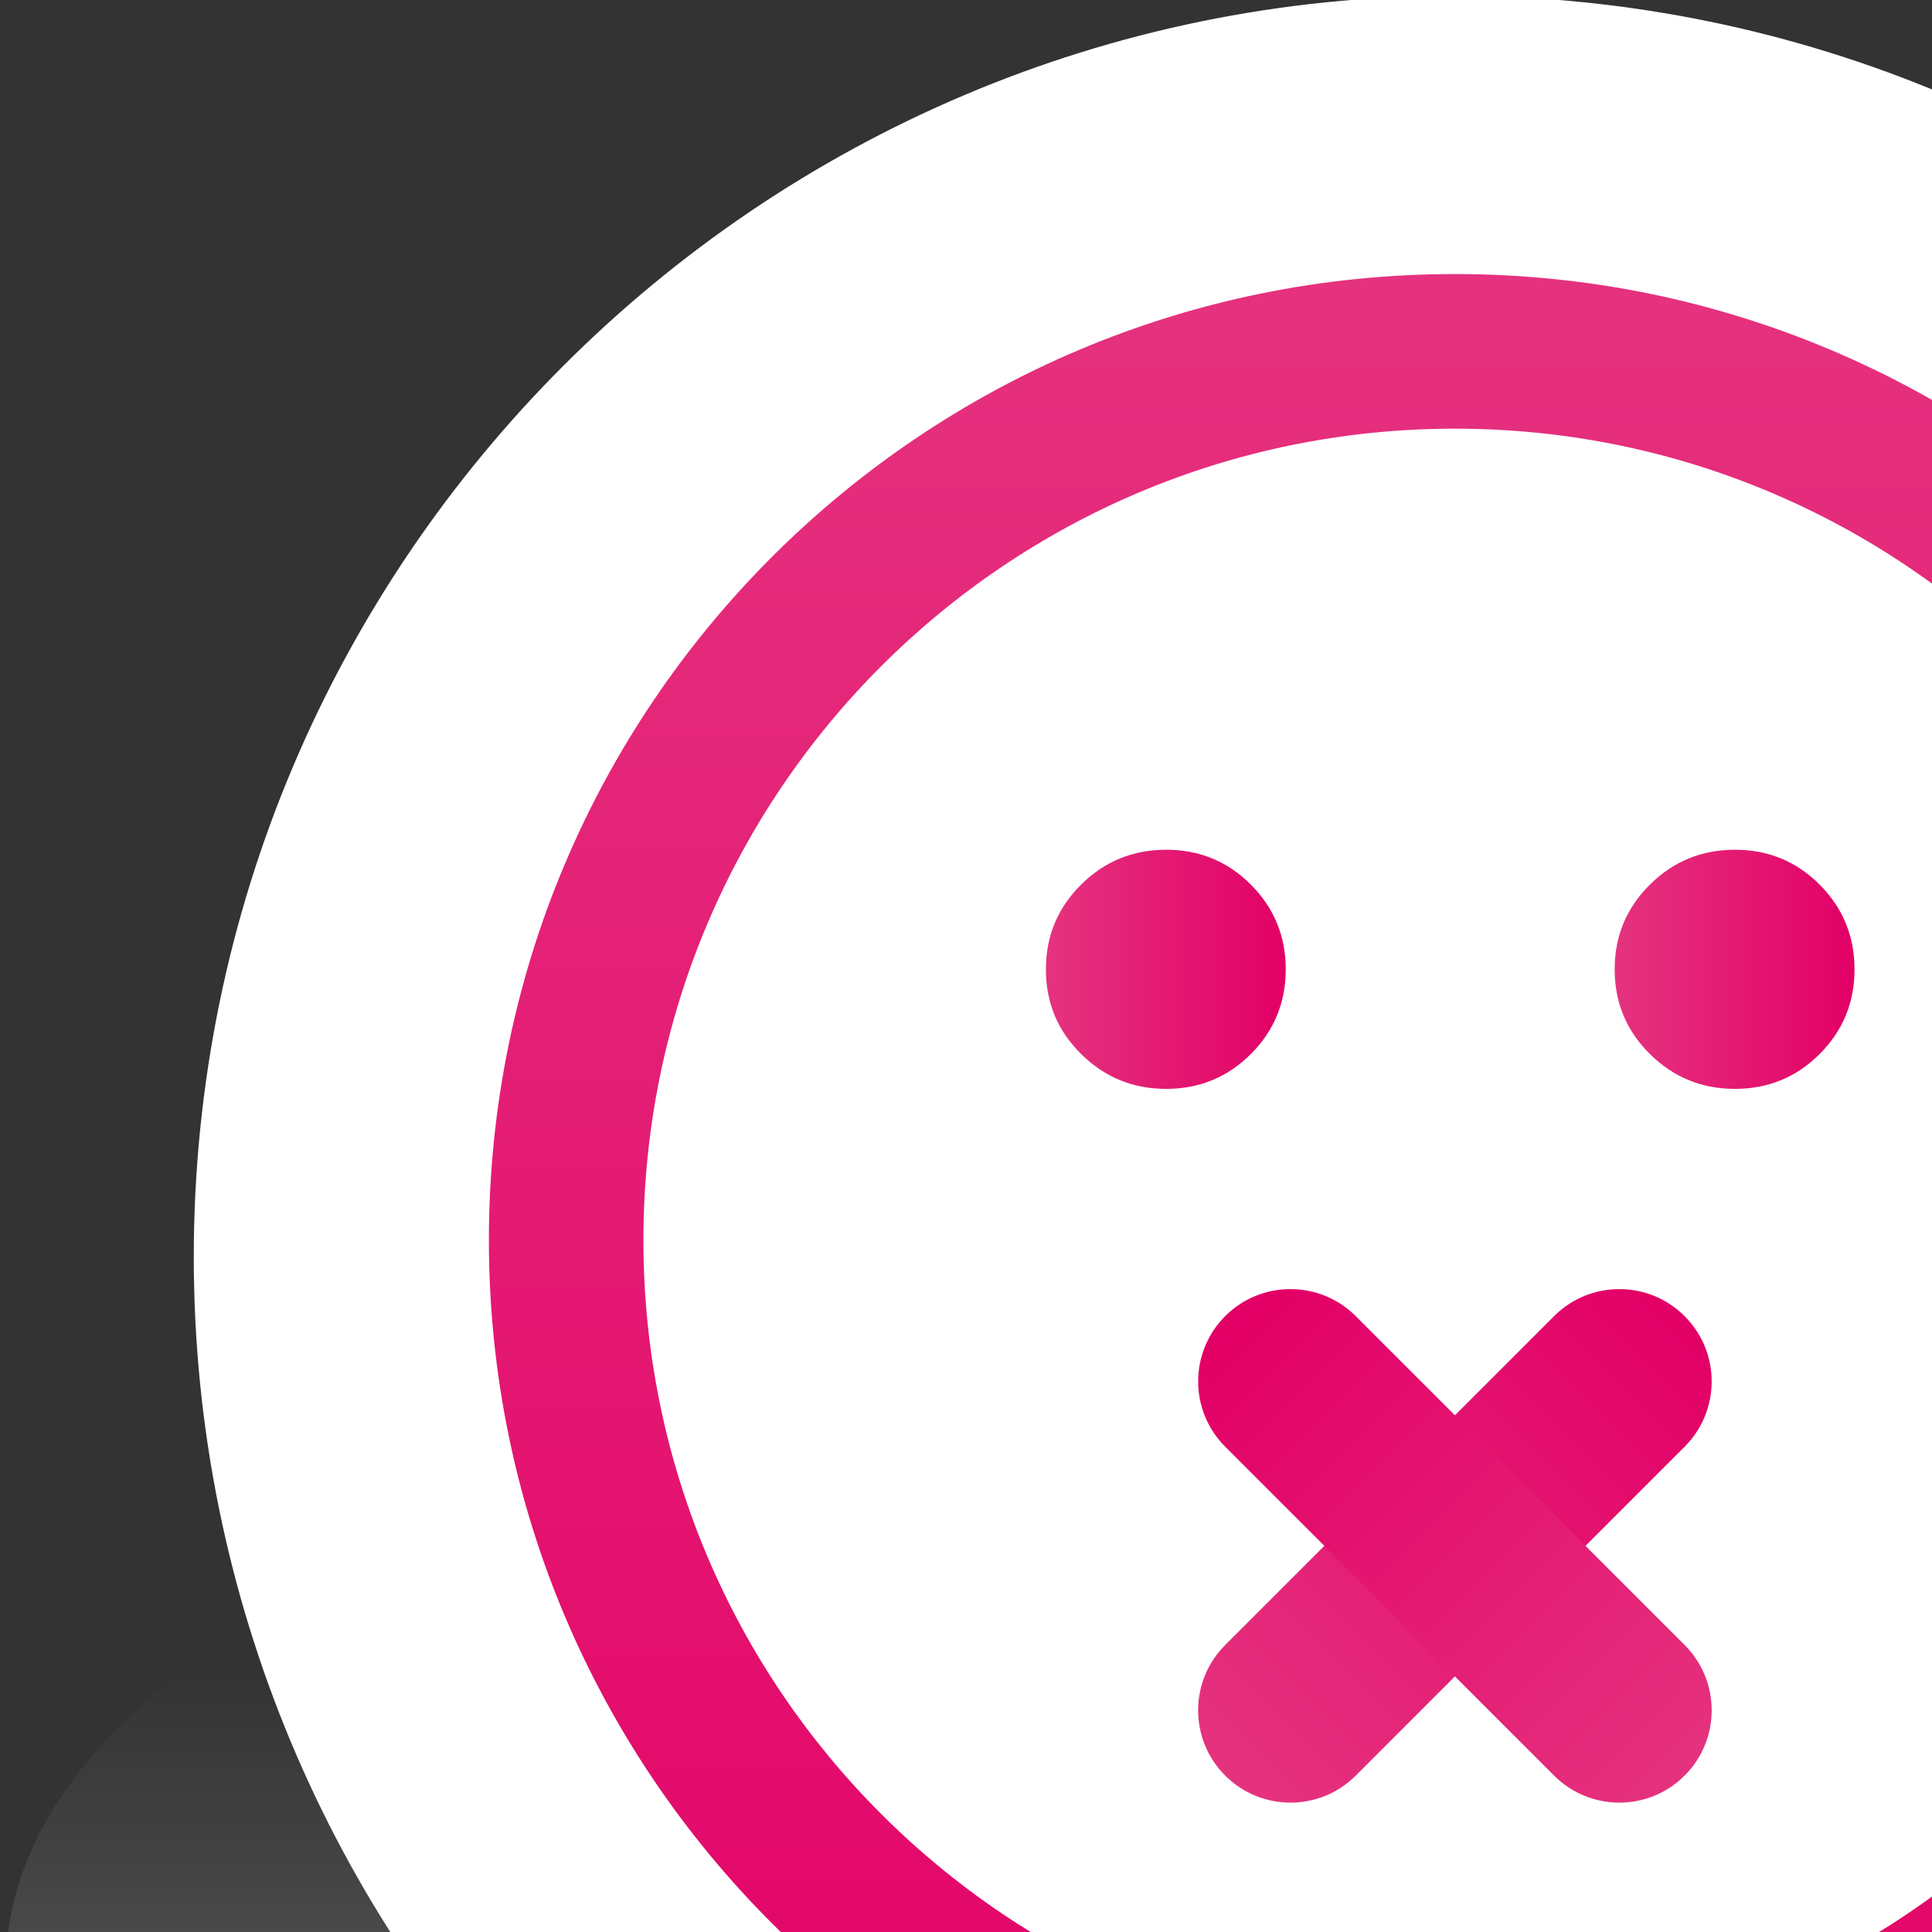 <?xml version="1.0" encoding="UTF-8" standalone="no"?>
<svg
   xmlns="http://www.w3.org/2000/svg"
   xmlns:oryx="http://www.b3mn.org/oryx"
   width="40"
   height="40"
   version="1.0">
  <rect width="100%" height="100%" fill="#333333" stroke="none"/>
  <defs></defs>
  <oryx:magnets>

	<oryx:magnet oryx:cx="30" oryx:cy="25" oryx:default="yes" />
  </oryx:magnets>

  <oryx:docker oryx:cx="30" oryx:cy="25" />
  <g pointer-events="fill">
<g
   id="Capa_2_1_"
   display="none">
	<g
   display="inline"
   id="g4">
		<g
   id="g6">
			<g
   id="g8">
				
					<radialGradient
   id="XMLID_3_"
   cx="3871.406"
   cy="-4526.898"
   r="96.386"
   gradientTransform="matrix(0.223 0 0 -0.281 -832.62 -1245.353)"
   gradientUnits="userSpaceOnUse">
					<stop
   offset="0"
   style="stop-color:#CCE7F4"
   id="stop11" />
					<stop
   offset="0.969"
   style="stop-color:#CCE7F4"
   id="stop13" />
				</radialGradient>
				<rect
   id="XMLID_1_"
   x="-1.981"
   y="-1.782"
   fill="url(#XMLID_3_)"
   width="65.37"
   height="58.784" />
			</g>
		</g>
	</g>
</g>

<g
   id="g48">
	<g
   id="g50">
		<defs
   id="defs52">
			<filter
   id="Adobe_OpacityMaskFilter"
   filterUnits="userSpaceOnUse"
   x="0.122"
   y="28.002"
   width="60"
   height="27.378">
				<feFlood
   style="flood-color:white;flood-opacity:1"
   result="back"
   id="feFlood55" />
				<feBlend
   in="SourceGraphic"
   in2="back"
   mode="normal"
   id="feBlend57" />
			</filter>
		</defs>
		<mask
   maskUnits="userSpaceOnUse"
   x="0.122"
   y="28.002"
   width="60"
   height="27.378"
   id="SVGID_1_">
			<g
   filter="url(#Adobe_OpacityMaskFilter)"
   id="g60">
				<defs
   id="defs62">
					<filter
   id="Adobe_OpacityMaskFilter_1_"
   filterUnits="userSpaceOnUse"
   x="0.122"
   y="28.002"
   width="60"
   height="27.378">
						<feFlood
   style="flood-color:white;flood-opacity:1"
   result="back"
   id="feFlood65" />
						<feBlend
   in="SourceGraphic"
   in2="back"
   mode="normal"
   id="feBlend67" />
					</filter>
				</defs>
				<mask
   maskUnits="userSpaceOnUse"
   x="0.122"
   y="28.002"
   width="60"
   height="27.378"
   id="mask69">
					<g
   filter="url(#Adobe_OpacityMaskFilter_1_)"
   id="g71">
					</g>
				</mask>
				<linearGradient
   id="SVGID_2_"
   gradientUnits="userSpaceOnUse"
   x1="30.123"
   y1="55.38"
   x2="30.123"
   y2="28.002">
					<stop
   offset="0"
   style="stop-color:#FFFFFF"
   id="stop74" />
					<stop
   offset="0.073"
   style="stop-color:#F3F3F3"
   id="stop76" />
					<stop
   offset="0.204"
   style="stop-color:#D5D5D5"
   id="stop78" />
					<stop
   offset="0.377"
   style="stop-color:#A3A3A3"
   id="stop80" />
					<stop
   offset="0.586"
   style="stop-color:#5D5D5D"
   id="stop82" />
					<stop
   offset="0.824"
   style="stop-color:#060606"
   id="stop84" />
					<stop
   offset="0.84"
   style="stop-color:#000000"
   id="stop86" />
				</linearGradient>
				<path
   mask="url(#SVGID_1_)"
   fill="url(#SVGID_2_)"
   d="M60.122,40.727c0-7.018-13.065-12.725-29.998-12.725      c-16.936,0-30.002,5.707-30.002,12.725c0,3.47,3.373,5.998,8.824,8.297l2.843,6.356h36.853l2.656-6.356      C56.75,46.725,60.122,44.196,60.122,40.727z"
   id="path88" />
			</g>
		</mask>
		<linearGradient
   id="SVGID_3_"
   gradientUnits="userSpaceOnUse"
   x1="30.123"
   y1="55.38"
   x2="30.123"
   y2="28.002">
			<stop
   offset="0"
   style="stop-color:#868686"
   id="stop91" />
			<stop
   offset="0.761"
   style="stop-color:#868686;stop-opacity:0"
   id="stop93" />
		</linearGradient>
		<path
   fill="url(#SVGID_3_)"
   d="M60.122,40.727c0-7.018-13.065-12.725-29.998-12.725c-16.936,0-30.002,5.707-30.002,12.725    c0,3.47,3.373,5.998,8.824,8.297l2.843,6.356h36.853l2.656-6.356C56.75,46.725,60.122,44.196,60.122,40.727z"
   id="path95" />
		<linearGradient
   id="SVGID_4_"
   gradientUnits="userSpaceOnUse"
   x1="30.123"
   y1="56.09"
   x2="30.123"
   y2="-0.087">
			<stop
   offset="0"
   style="stop-color:#D9D7D0"
   id="stop98" />
			<stop
   offset="0.043"
   style="stop-color:#E6E5E0"
   id="stop100" />
			<stop
   offset="0.118"
   style="stop-color:#F8F8F7"
   id="stop102" />
			<stop
   offset="0.165"
   style="stop-color:#FFFFFF"
   id="stop104" />
		</linearGradient>
		<path
   fill="url(#SVGID_4_)"
   d="M56.234,26.023c0-14.398-11.714-26.111-26.11-26.111c-14.399,0-26.112,11.713-26.112,26.111    c0,7.12,2.867,13.578,7.503,18.293V56.09h37.215V44.318C53.367,39.602,56.234,33.144,56.234,26.023z"
   id="path106" />
	</g>
	<linearGradient
   id="SVGID_5_"
   gradientUnits="userSpaceOnUse"
   x1="30.122"
   y1="4.692"
   x2="30.122"
   y2="46.939">
		<stop
   offset="0"
   style="stop-color:#E5337F"
   id="stop109" />
		<stop
   offset="1"
   style="stop-color:#E30066"
   id="stop111" />
	</linearGradient>
	<path
   fill="url(#SVGID_5_)"
   d="M30.122,5.674c-11.045,0-20,8.955-20,20.001s8.955,20.001,20,20.001s20-8.955,20-20.001   S41.167,5.674,30.122,5.674z M30.122,42.475c-9.279,0-16.801-7.521-16.801-16.8s7.521-16.8,16.801-16.8s16.802,7.521,16.802,16.8   S39.401,42.475,30.122,42.475z"
   id="path113" />
	<g
   id="g115">
		<linearGradient
   id="SVGID_6_"
   gradientUnits="userSpaceOnUse"
   x1="33.43"
   y1="20.068"
   x2="38.395"
   y2="20.068">
			<stop
   offset="0"
   style="stop-color:#E5337F"
   id="stop118" />
			<stop
   offset="1"
   style="stop-color:#E30066"
   id="stop120" />
		</linearGradient>
		<path
   fill="url(#SVGID_6_)"
   d="M35.92,17.593c0.688,0,1.272,0.24,1.754,0.722c0.48,0.482,0.722,1.066,0.722,1.754    c0,0.688-0.241,1.272-0.722,1.753c-0.481,0.481-1.066,0.722-1.754,0.722s-1.273-0.24-1.761-0.722    c-0.486-0.48-0.729-1.064-0.729-1.753c0-0.688,0.243-1.271,0.729-1.754C34.646,17.833,35.232,17.593,35.92,17.593z"
   id="path122" />
		<linearGradient
   id="SVGID_7_"
   gradientUnits="userSpaceOnUse"
   x1="21.653"
   y1="20.068"
   x2="26.619"
   y2="20.068">
			<stop
   offset="0"
   style="stop-color:#E5337F"
   id="stop125" />
			<stop
   offset="1"
   style="stop-color:#E30066"
   id="stop127" />
		</linearGradient>
		<path
   fill="url(#SVGID_7_)"
   d="M24.144,17.593c0.688,0,1.272,0.24,1.754,0.722c0.48,0.482,0.722,1.066,0.722,1.754    c0,0.688-0.241,1.272-0.722,1.753c-0.481,0.481-1.066,0.722-1.754,0.722s-1.273-0.24-1.761-0.722    c-0.486-0.48-0.729-1.064-0.729-1.753c0-0.688,0.243-1.271,0.729-1.754C22.87,17.833,23.456,17.593,24.144,17.593z"
   id="path129" />
	</g>
	<g
   id="g131">
		
			<linearGradient
   id="SVGID_8_"
   gradientUnits="userSpaceOnUse"
   x1="630.534"
   y1="-895.025"
   x2="643.986"
   y2="-895.025"
   gradientTransform="matrix(0.707 -0.707 0.707 0.707 212.387 1115.485)">
			<stop
   offset="0"
   style="stop-color:#E5337F"
   id="stop134" />
			<stop
   offset="1"
   style="stop-color:#E30066"
   id="stop136" />
		</linearGradient>
		<path
   fill="url(#SVGID_8_)"
   d="M34.879,27.25c0.746,0.746,0.746,1.956,0,2.702l-6.81,6.81c-0.746,0.746-1.956,0.746-2.703,0l0,0    c-0.746-0.747-0.747-1.957,0-2.703l6.81-6.81C32.922,26.502,34.132,26.503,34.879,27.25L34.879,27.25z"
   id="path138" />
		
			<linearGradient
   id="SVGID_9_"
   gradientUnits="userSpaceOnUse"
   x1="2642.467"
   y1="-514.273"
   x2="2655.919"
   y2="-514.273"
   gradientTransform="matrix(-0.707 -0.707 0.707 -0.707 2267.008 1541.606)">
			<stop
   offset="0"
   style="stop-color:#E5337F"
   id="stop141" />
			<stop
   offset="1"
   style="stop-color:#E30066"
   id="stop143" />
		</linearGradient>
		<path
   fill="url(#SVGID_9_)"
   d="M25.366,27.249c0.747-0.747,1.957-0.746,2.703,0l6.81,6.81c0.746,0.746,0.746,1.956,0,2.702l0,0    c-0.747,0.747-1.957,0.747-2.703,0.001l-6.81-6.81C24.62,29.206,24.62,27.996,25.366,27.249L25.366,27.249z"
   id="path145" />
	</g>
</g>
</g>
</svg>